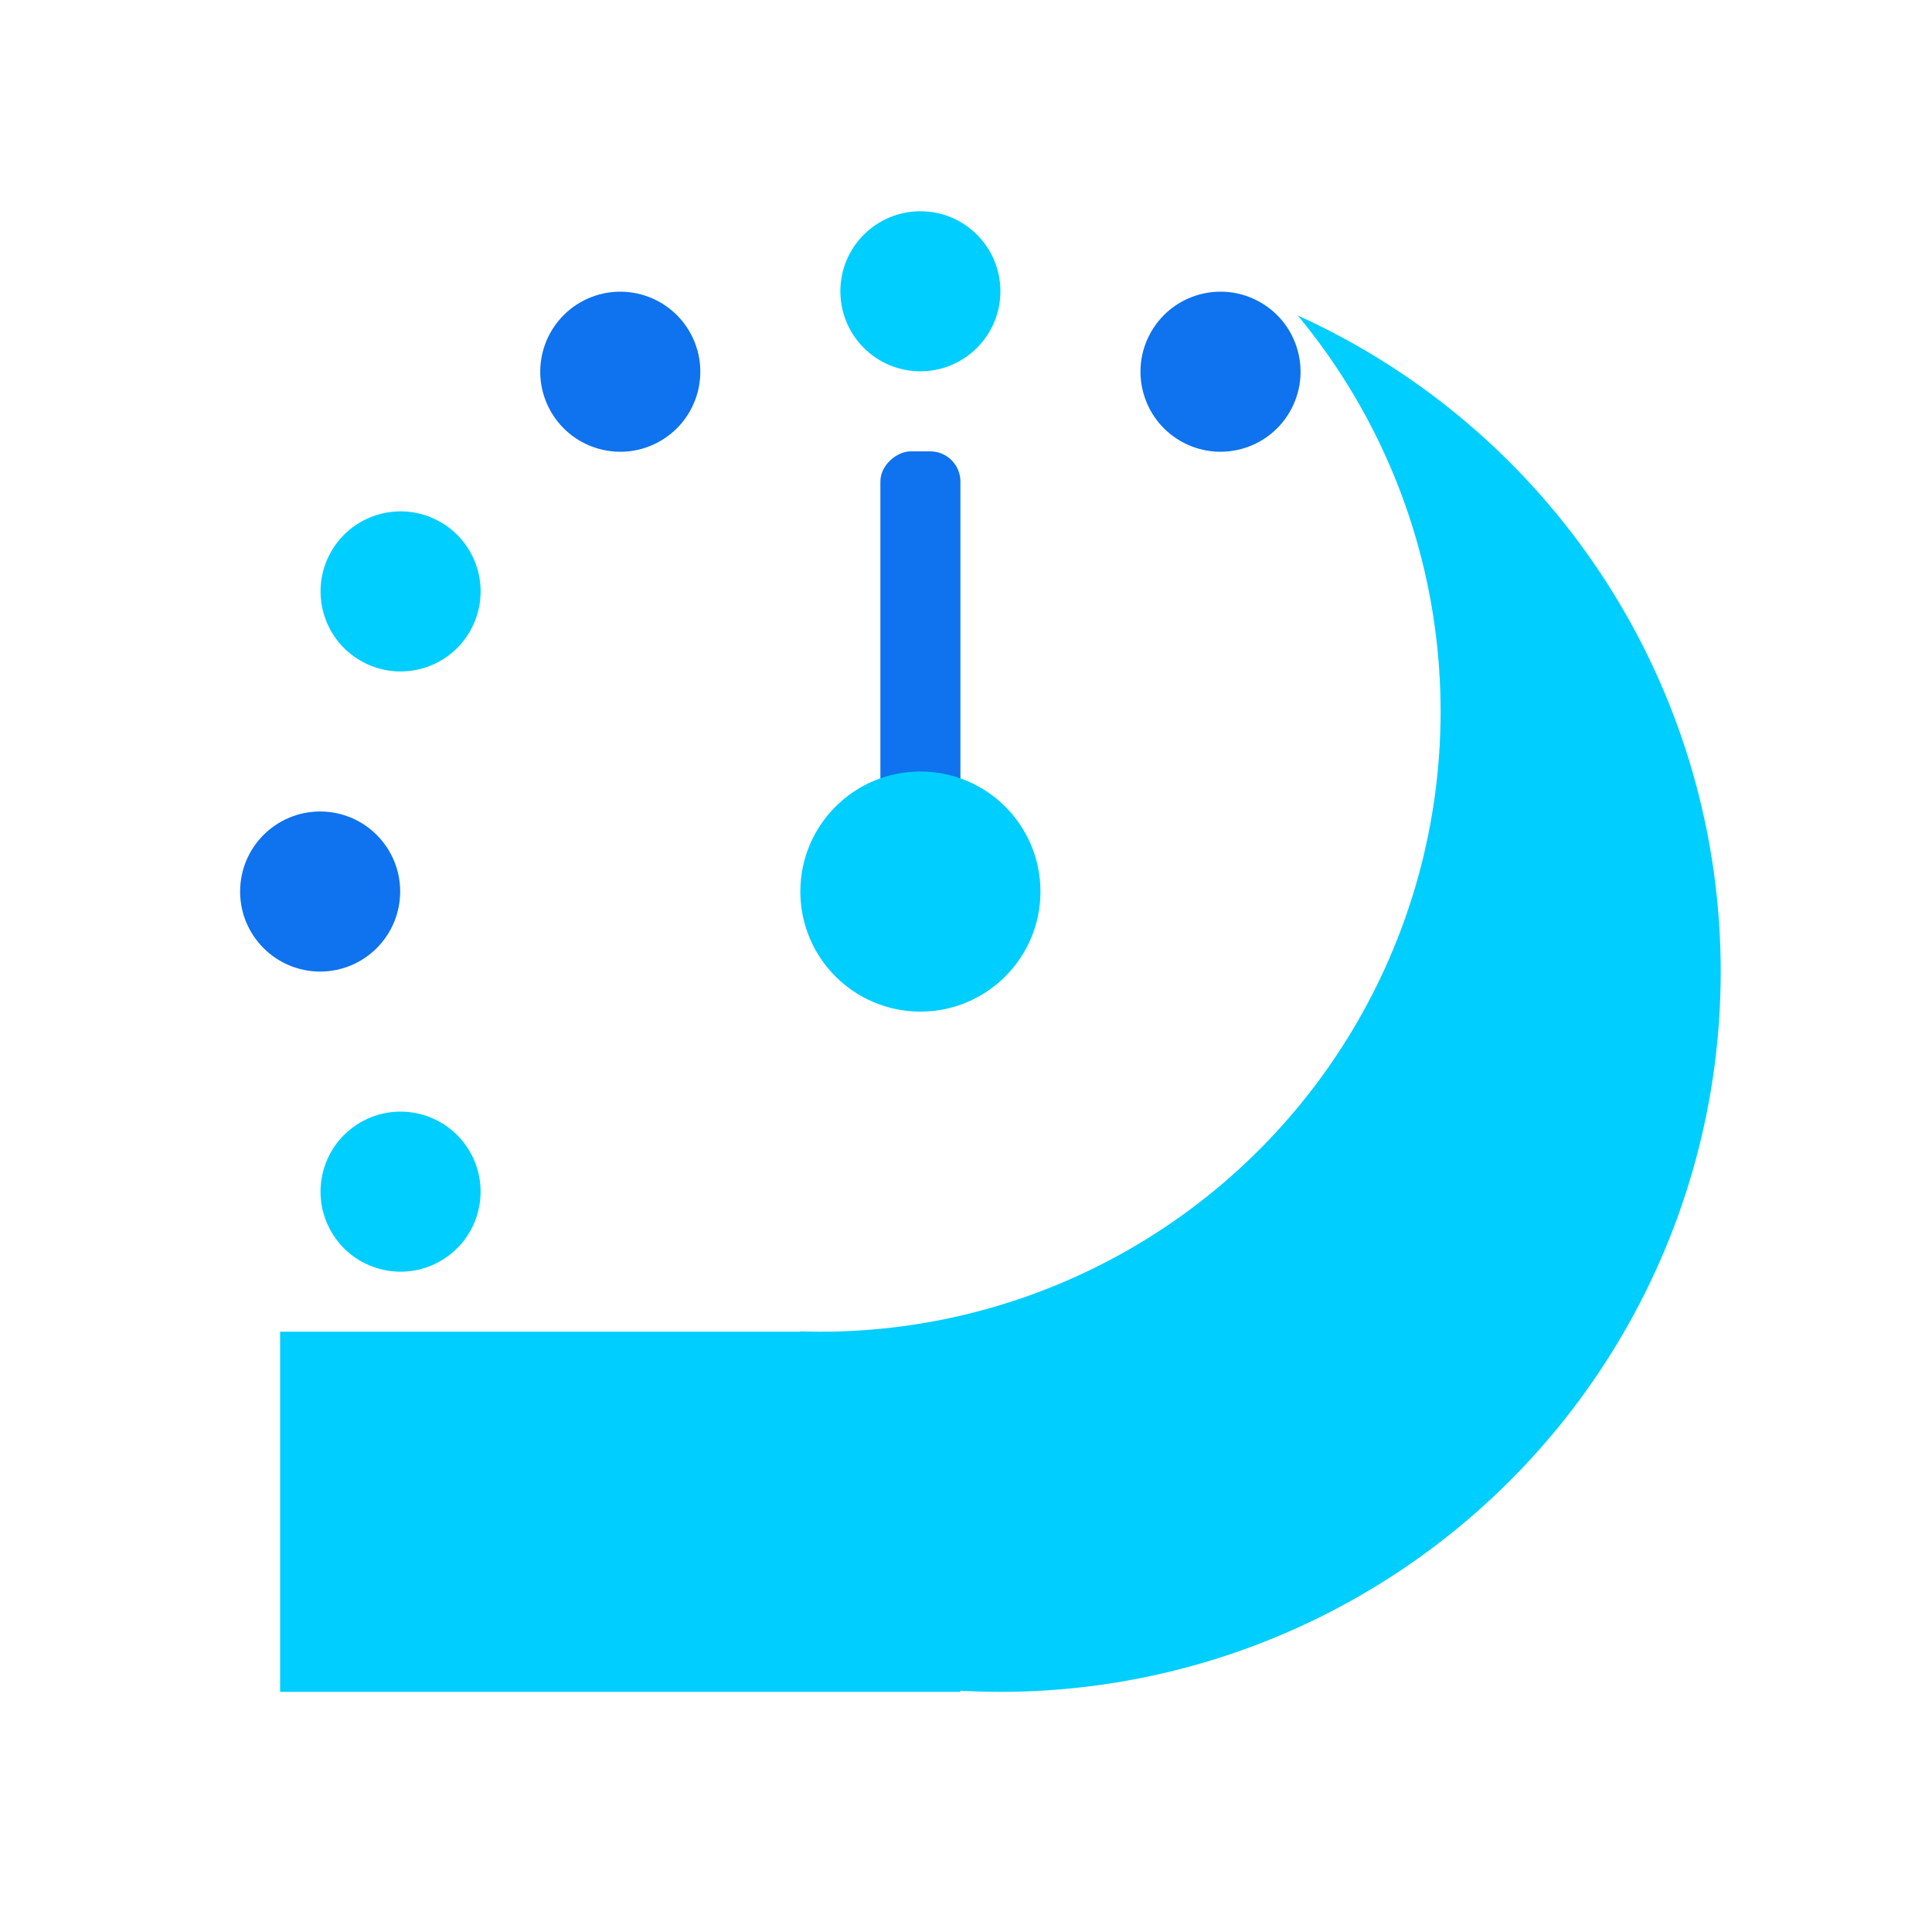 <svg xmlns="http://www.w3.org/2000/svg" width="64" height="64" viewBox="0 0 64 64"><defs><style>.a{fill:#fff;}.b{fill:#00ceff;}.c{fill:#0f72ee;}</style></defs><g transform="translate(-3834 -841.624)"><g transform="translate(3834 841.624)"><g transform="translate(0 0)"><rect class="a" width="64" height="64"/><g transform="translate(6.628 3.021)"><g transform="translate(0)"><g transform="translate(2.651 5.302)"><circle class="b" cx="23.861" cy="23.861" r="23.861" transform="translate(0 0)"/><rect class="b" width="22.536" height="23.861" transform="translate(0 23.861)"/></g><circle class="a" cx="20.547" cy="20.547" r="20.547"/><rect class="a" width="19.884" height="21.21" transform="translate(0 19.884)"/><circle class="b" cx="2.651" cy="2.651" r="2.651" transform="translate(21.21 3.977)"/><circle class="c" cx="2.651" cy="2.651" r="2.651" transform="translate(6.628 23.861) rotate(90)"/><circle class="b" cx="2.651" cy="2.651" r="2.651" transform="translate(7.611 32.833) rotate(60)"/><circle class="b" cx="2.651" cy="2.651" r="2.651" transform="translate(10.263 15.6) rotate(120)"/><circle class="c" cx="2.651" cy="2.651" r="2.651" transform="translate(17.541 10.263) rotate(150)"/><circle class="c" cx="2.651" cy="2.651" r="2.651" transform="translate(32.833 5.671) rotate(30)"/><rect class="c" width="14.582" height="2.651" rx="1" transform="translate(25.187 11.931) rotate(90)"/><circle class="b" cx="3.977" cy="3.977" r="3.977" transform="translate(19.884 22.536)"/></g></g></g></g></g></svg>